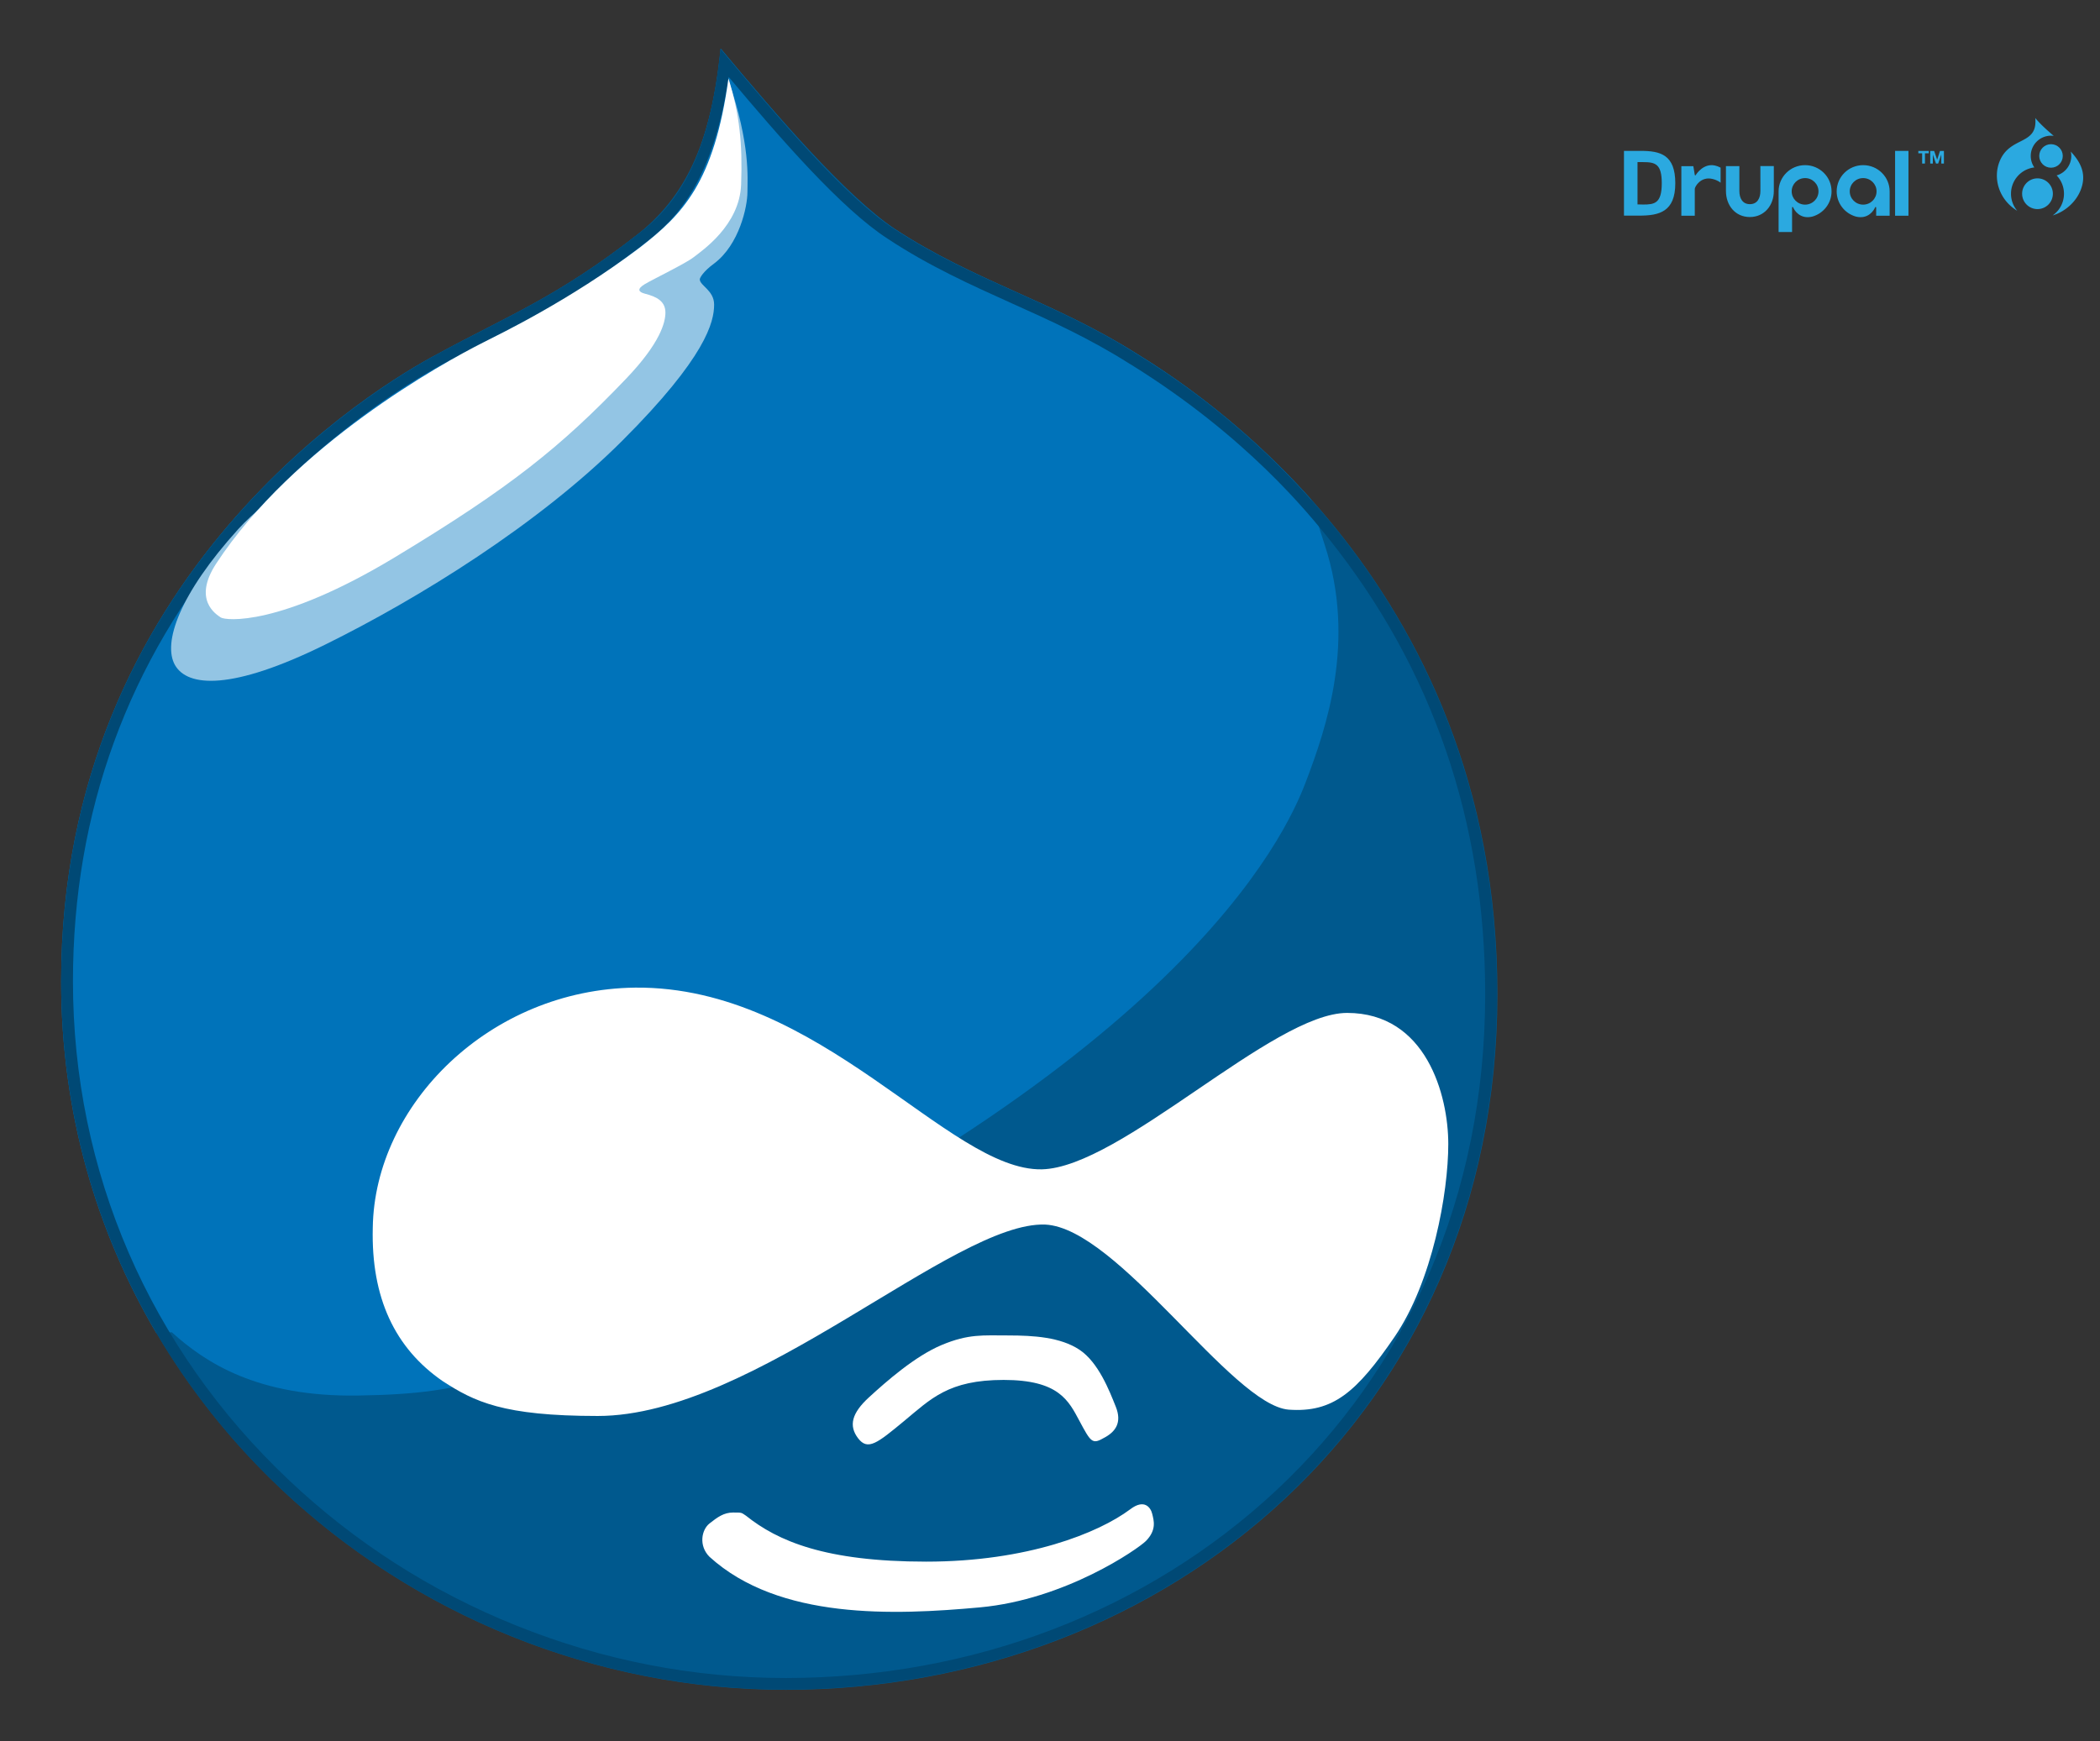 <?xml version="1.0" encoding="utf-8"?><!DOCTYPE svg PUBLIC "-//W3C//DTD SVG 1.1//EN" "http://www.w3.org/Graphics/SVG/1.1/DTD/svg11.dtd"><svg width="996" height="826" viewBox="0 0 996 826" xmlns="http://www.w3.org/2000/svg" xmlns:xlink="http://www.w3.org/1999/xlink"><rect x="0" y="0" width="996" height="826" fill="#333333" stroke="none"/><view id="drupal-8" viewBox="755 0 240.94 155.91"/><svg width="240.94" height="155.91" viewBox="0 0 240.94 155.91" x="755"><path fill="#2BA9E0" d="M79.935 90.602c0 3.453-1.497 6.248-4.983 6.248-3.49 0-4.996-2.795-4.996-6.248V78.798h-6.364v11.804c0 6.824 4.43 12.353 11.324 12.353 6.887 0 11.384-5.528 11.384-12.353V78.784h-6.38l.015 11.818zM143.808 71.586h6.344v30.76h-6.344zM154.837 72.72h1.81v4.873h1.33V72.72h1.807v-1.104h-4.947zM165.108 71.616l-1.335 4.11h-.017l-1.41-4.11h-1.868v5.977h1.24V73.4h.017l1.477 4.193h1.027l1.478-4.24h.014v4.24h1.244v-5.977zM49.342 82.95c-.07.14-.07.22-.315.22-.2-.01-.223-.22-.223-.22l-.678-4.117H42.44v23.495h6.372V89.61c0-1.04 2.827-6.02 8.303-4.744 2.767.652 3.94 1.816 3.94 1.816v-7.156c-1.024-.53-1.727-.787-2.65-.998-5.467-1.25-8.918 4.13-9.063 4.422zM101.12 78.34c-6.936 0-12.56 5.568-12.56 12.438v19.287h6.39v-8.454l.003-3.166s.01-.25.24-.257c.205 0 .25.136.302.257.482 1.192 3.142 5.73 9.04 4.306 5.277-1.474 9.146-6.272 9.146-11.972 0-6.87-5.622-12.438-12.56-12.438zm.006 18.733c-3.514 0-6.356-2.816-6.356-6.295 0-3.475 2.842-6.297 6.356-6.297 3.512 0 6.358 2.823 6.358 6.298 0 3.48-2.845 6.295-6.358 6.295zM128.67 78.34c-6.938 0-12.562 5.568-12.562 12.438 0 5.7 3.87 10.498 9.152 11.972 5.897 1.424 8.555-3.113 9.035-4.306.053-.12.098-.257.304-.257.23.006.238.257.238.257l.005 3.892h6.39V90.778c-.002-6.87-5.624-12.438-12.563-12.438zm-.003 18.733c-3.513 0-6.36-2.816-6.36-6.295 0-3.475 2.848-6.297 6.36-6.297 3.51 0 6.356 2.823 6.356 6.298 0 3.48-2.847 6.295-6.356 6.295zM23.01 71.57H15.23v30.718h7.25c9.52 0 17.088-1.842 17.088-15.358 0-13.646-7.144-15.36-16.56-15.36zm1.27 25.455l-2.632-.067v-20.06h2.563c5.872 0 8.94.814 8.94 10.03 0 9.61-3.473 10.097-8.87 10.097z"/><g><circle fill="#2BA9E0" cx="211.353" cy="91.899" r="7.294"/><path fill="#2BA9E0" d="M220.42 83.213a12.514 12.514 0 0 1 3.495 8.686c0 4.27-2.133 8.038-5.39 10.308 6.02-1.855 10.995-6.377 13.224-11.854 3.08-7.576.212-13.28-4.605-18.45.146.67.23 1.363.23 2.077 0 4.384-2.94 8.08-6.954 9.233z"/><circle fill="#2BA9E0" cx="217.765" cy="73.979" r="5.58"/><path fill="#2BA9E0" d="M201.742 99.988a12.505 12.505 0 0 1-2.954-8.09c0-6.43 4.834-11.73 11.064-12.47a9.57 9.57 0 0 1-1.697-5.45c0-5.306 4.303-9.607 9.61-9.607.438 0 .868.032 1.29.09-3.143-2.713-6.28-5.464-8.756-8.472 1.264 13.172-12 8.386-16.9 20.525-3.29 8.145-.325 18.215 8.342 23.475z"/></g></svg><view id="druplicon" viewBox="0 0 755 826"/><svg viewBox="0 0 755 826" width="755" height="826"><path fill="#00598E" d="M539.2 167.8c-39.8-24.8-77.2-34.5-114.8-59.2-23.2-15.8-55.5-53.2-82.5-85.5-5.2 51.8-21 72.8-39 87.8-38.2 30-62.2 39-95.2 57-27.8 14.2-178.5 104.2-178.5 297.7s162.8 336 343.5 336 337.5-131.2 337.5-330-147-288.8-171-303.8z"/><path fill="#FFF" d="M478.2 633.5c12 0 24.8.8 33.8 6.8s14.2 19.5 17.2 27 0 12-6 15c-5.2 3-6 1.5-11.2-8.2s-9.8-19.5-36-19.5-34.5 9-47.2 19.5-17.2 14.2-21.8 8.2-3-12 5.2-19.5 21.8-19.5 34.5-24.8 19.5-4.5 31.5-4.5zM353.8 719c15 12 37.5 21.8 85.5 21.8S521 727.2 536 716c6.8-5.2 9.8-.8 10.5 2.2s2.2 7.5-3 12.8c-3.8 3.8-38.2 27.8-78.8 31.5s-95.2 6-128.2-24c-5.2-5.2-3.8-12.8 0-15.8s6.8-5.2 11.2-5.2 3.8 0 6.1 1.5z"/><path fill="#0073BA" d="M170 662c57-.8 67.5-10.5 117.8-33 271.5-121.5 321.8-232.5 331.5-258s24-66.8 9-112.5c-2.9-8.8-5-15.9-6.5-21.6-36.1-40.3-71.9-62.4-82.7-69.1-39-24.8-77.3-34.5-114.8-59.2-23.2-15-55.5-53.2-82.5-85.5-5.2 51.8-20.2 73.5-39 87.8-38.2 30-62.2 39-95.2 57C179.8 182.8 29 272 29 465.5c0 61.8 16.6 118.4 45.1 166.8l7.4-.3c15.7 14.2 40.5 30.8 88.5 30z"/><path fill="#004975" d="M539 167.8c-39-24.8-77.2-34.5-114.8-59.2-23.2-15-55.5-53.2-82.5-85.5-5.2 51.8-20.2 73.5-39 87.8-38.2 30-62.2 39-95.2 57C179.8 182.8 29 272 29 465.5c0 61.8 16.6 118.4 45.1 166.8 60.7 103.2 175.4 169.2 298.4 169.2 180.8 0 337.5-131.2 337.5-330 0-109.1-44.3-185.5-88.3-234.6-36.1-40.4-71.9-62.4-82.7-69.1zm91.2 87.7c49.2 61.6 74.2 134.2 74.2 216 0 47.4-9 92.2-26.8 133.2-16.9 38.8-41.2 73.2-72.3 102.3-61.5 57.4-144.1 89-232.7 89-43.8 0-86.8-8.4-127.8-24.9-40.3-16.2-76.5-39.4-107.8-69C70.9 639.7 34.6 555.7 34.6 465.5c0-80.3 26.1-151.7 77.5-212.2 39.3-46.2 81.7-71.8 98-80.6 8-4.3 15.4-8.2 22.6-11.9 22.6-11.6 44-22.6 73.4-45.6 15.7-11.9 32.4-30.8 39.5-78.7 24.8 29.5 53.5 62.6 75.5 76.8 19.5 12.9 39.5 21.9 58.8 30.6 18.3 8.2 37.2 16.8 55.9 28.7l.7.4c54.9 34.1 84.1 70.6 93.7 82.5z"/><path fill="#93C5E4" d="M345.5 38c10.5 30.8 9 46.5 9 53.2s-3.8 24.8-15.8 33.8c-5.2 3.8-6.8 6.8-6.8 7.5 0 3 6.8 5.2 6.8 12 0 8.2-3.8 24.8-43.5 64.5s-96.8 75-141 96.8S89 326 83 315.5s2.2-33.8 30-64.5 115.5-75 115.5-75L338 99.5l6-29.2"/><path fill="#FFF" d="M345.5 37.2c-6.8 49.5-21.8 64.5-42 80.2-33.8 25.5-66.8 41.2-74.2 45-19.5 9.8-90 48.8-126.8 105-11.2 17.2 0 24 2.2 25.5s27.8 4.5 82.5-28.5S266 212 296.8 179.8c16.5-17.2 18.8-27 18.8-31.5 0-5.2-3.8-7.5-9.8-9-3-.8-3.8-2.2 0-4.5S325.2 125 329 122s21.8-15 22.5-34.5-.7-33-6-50.3zM176.8 582.5c.8-58.5 55.5-113.2 124.5-114 87.8-.8 148.5 87 192.8 86.2 37.5-.8 109.5-74.2 144.8-74.2 37.5 0 48 39 48 62.2s-7.5 65.2-25.5 91.5-29.2 36-50.2 34.5c-27-2.2-81-86.2-115.5-87.8-43.5-1.5-138 90.8-212.2 90.8-45 0-58.5-6.8-73.5-16.5-22.8-15.7-34-39.7-33.2-72.7z"/><path fill="none" d="M628.2 258.5c15 45.8.8 87-9 112.5s-60 136.5-331.5 258c-50.2 22.5-60.8 32.2-117.8 33-48 .8-72.8-15.8-88.5-30l-7.4.3c60.7 103.2 175.4 169.2 298.4 169.2 180.8 0 337.5-131.2 337.5-330 0-109.1-44.3-185.5-88.3-234.6 1.6 5.7 3.8 12.8 6.6 21.6z"/></svg></svg>